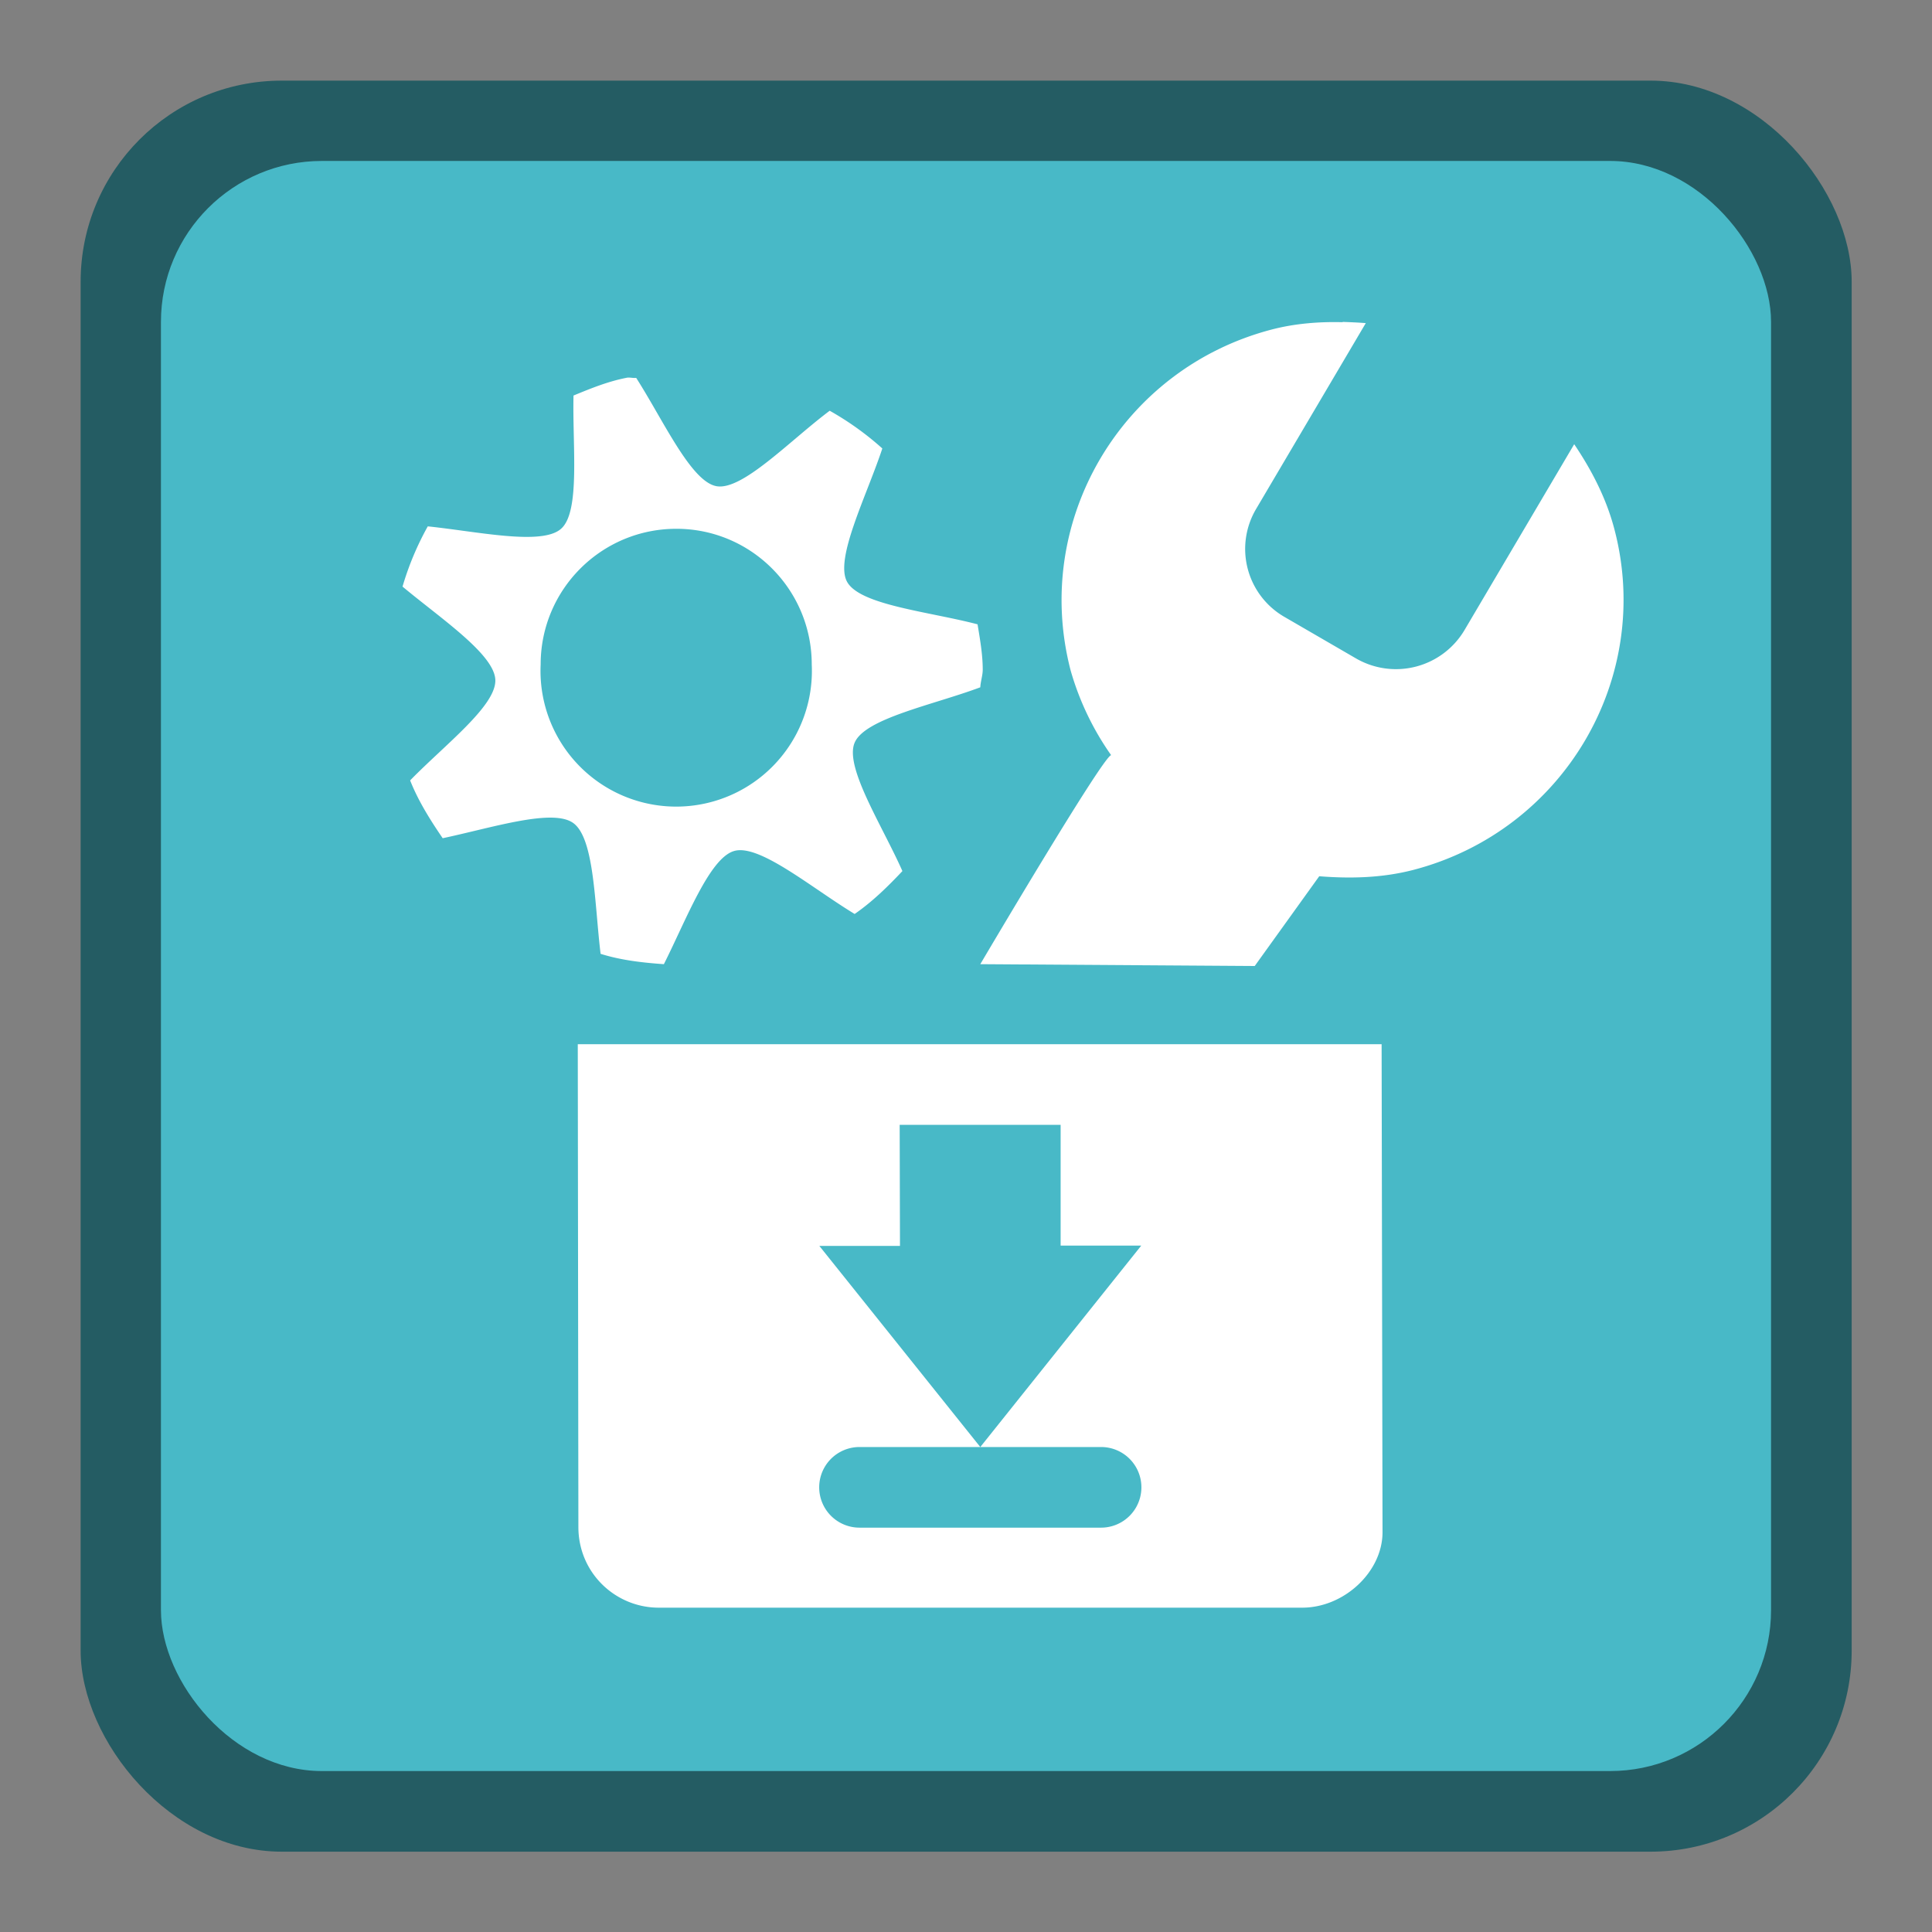 <?xml version="1.0" encoding="UTF-8" standalone="no"?>
<!-- Created with Inkscape (http://www.inkscape.org/) -->

<svg
   width="24"
   height="24"
   viewBox="0 0 6.35 6.35"
   version="1.1"
   id="svg5"
   inkscape:version="1.1.2 (0a00cf5339, 2022-02-04, custom)"
   sodipodi:docname="system-software-install.svg"
   xmlns:inkscape="http://www.inkscape.org/namespaces/inkscape"
   xmlns:sodipodi="http://sodipodi.sourceforge.net/DTD/sodipodi-0.dtd"
   xmlns="http://www.w3.org/2000/svg"
   xmlns:svg="http://www.w3.org/2000/svg">
  <rect x="0" y="0" width="6.35" height="6.35" fill="#808080" stroke="none"/>
  <sodipodi:namedview
     id="namedview7"
     pagecolor="#ffffff"
     bordercolor="#666666"
     borderopacity="1.0"
     inkscape:pageshadow="2"
     inkscape:pageopacity="0.0"
     inkscape:pagecheckerboard="0"
     inkscape:document-units="px"
     showgrid="false"
     units="px"
     height="48px"
     inkscape:zoom="32.416667"
     inkscape:cx="11.984576"
     inkscape:cy="12"
     inkscape:window-width="1920"
     inkscape:window-height="1002"
     inkscape:window-x="0"
     inkscape:window-y="0"
     inkscape:window-maximized="1"
     inkscape:current-layer="svg5"
     showguides="false" />
  <defs
     id="defs2" />
  <rect
     style="opacity:1;fill:#245c63;fill-opacity:1;stroke-width:0.265"
     id="rect1162"
     width="5.821"
     height="5.821"
     x="0.265"
     y="0.265"
     ry="0.661" />
  <rect
     style="opacity:1;fill:#48b9c7;fill-opacity:1;stroke-width:0.529;stroke-linecap:round;stroke-linejoin:round"
     id="rect1055"
     width="5.292"
     height="5.292"
     x="0.529"
     y="0.529"
     ry="0.529" />
  <path
     id="path6"
     style="text-indent:0;text-decoration-line:none;text-transform:none;fill:#ffffff;stroke-width:0.265"
     d="M 4.413,1.059 C 4.336,1.057 4.257,1.063 4.18,1.083 3.686,1.212 3.391,1.713 3.519,2.204 A 0.922,0.922 0 0 0 3.652,2.482 C 3.624,2.487 3.222,3.169 3.222,3.169 l 0.902,0.006 0.212,-0.295 c 0.101,0.008 0.206,0.006 0.31,-0.021 C 5.139,2.73 5.435,2.229 5.306,1.739 5.279,1.636 5.23,1.543 5.174,1.46 L 4.814,2.07 A 0.262,0.262 0 0 1 4.455,2.163 L 4.224,2.029 A 0.258,0.258 0 0 1 4.129,1.672 L 4.489,1.062 c -0.025,-0.002 -0.05,-0.003 -0.076,-0.004 z M 2.066,1.241 c -0.003,-4.55e-5 -0.006,5.054e-4 -0.008,0.001 -0.061,0.012 -0.117,0.035 -0.173,0.058 -0.004,0.165 0.023,0.382 -0.041,0.438 -0.063,0.056 -0.274,0.009 -0.438,-0.008 a 0.96,0.96 0 0 0 -0.083,0.198 c 0.126,0.105 0.301,0.222 0.305,0.306 0.004,0.085 -0.165,0.213 -0.28,0.331 0.027,0.068 0.066,0.13 0.107,0.19 0.161,-0.034 0.361,-0.099 0.429,-0.05 0.07,0.05 0.07,0.266 0.09,0.43 C 2.041,3.156 2.111,3.164 2.182,3.169 2.256,3.022 2.332,2.82 2.413,2.797 2.496,2.773 2.667,2.918 2.809,3.004 2.867,2.964 2.918,2.914 2.966,2.863 2.899,2.712 2.775,2.521 2.809,2.441 2.843,2.361 3.067,2.317 3.222,2.259 c 0.001,-0.02 0.008,-0.039 0.008,-0.058 0,-0.05 -0.009,-0.1 -0.017,-0.149 C 3.053,2.01 2.826,1.989 2.784,1.912 2.743,1.836 2.848,1.631 2.9,1.474 A 0.974,0.974 0 0 0 2.727,1.35 C 2.595,1.449 2.44,1.613 2.355,1.598 2.271,1.583 2.18,1.381 2.091,1.242 c -0.008,0.001 -0.016,-8.969e-4 -0.025,-0.001 z m 0.157,0.497 c 0.246,0 0.445,0.2 0.445,0.446 a 0.446,0.446 0 1 1 -0.891,0 c 0,-0.247 0.2,-0.446 0.446,-0.446 z m -0.324,1.694 0.002,1.587 c 0,0.151 0.122,0.265 0.264,0.265 h 2.115 c 0.138,0 0.264,-0.118 0.264,-0.248 l -0.003,-1.604 z m 1.058,0.265 h 0.529 v 0.397 H 3.751 L 3.222,4.756 h 0.397 a 0.132,0.132 0 0 1 0,0.265 h -0.794 a 0.132,0.132 0 0 1 0,-0.265 h 0.397 L 2.693,4.095 h 0.265 z" />
</svg>
